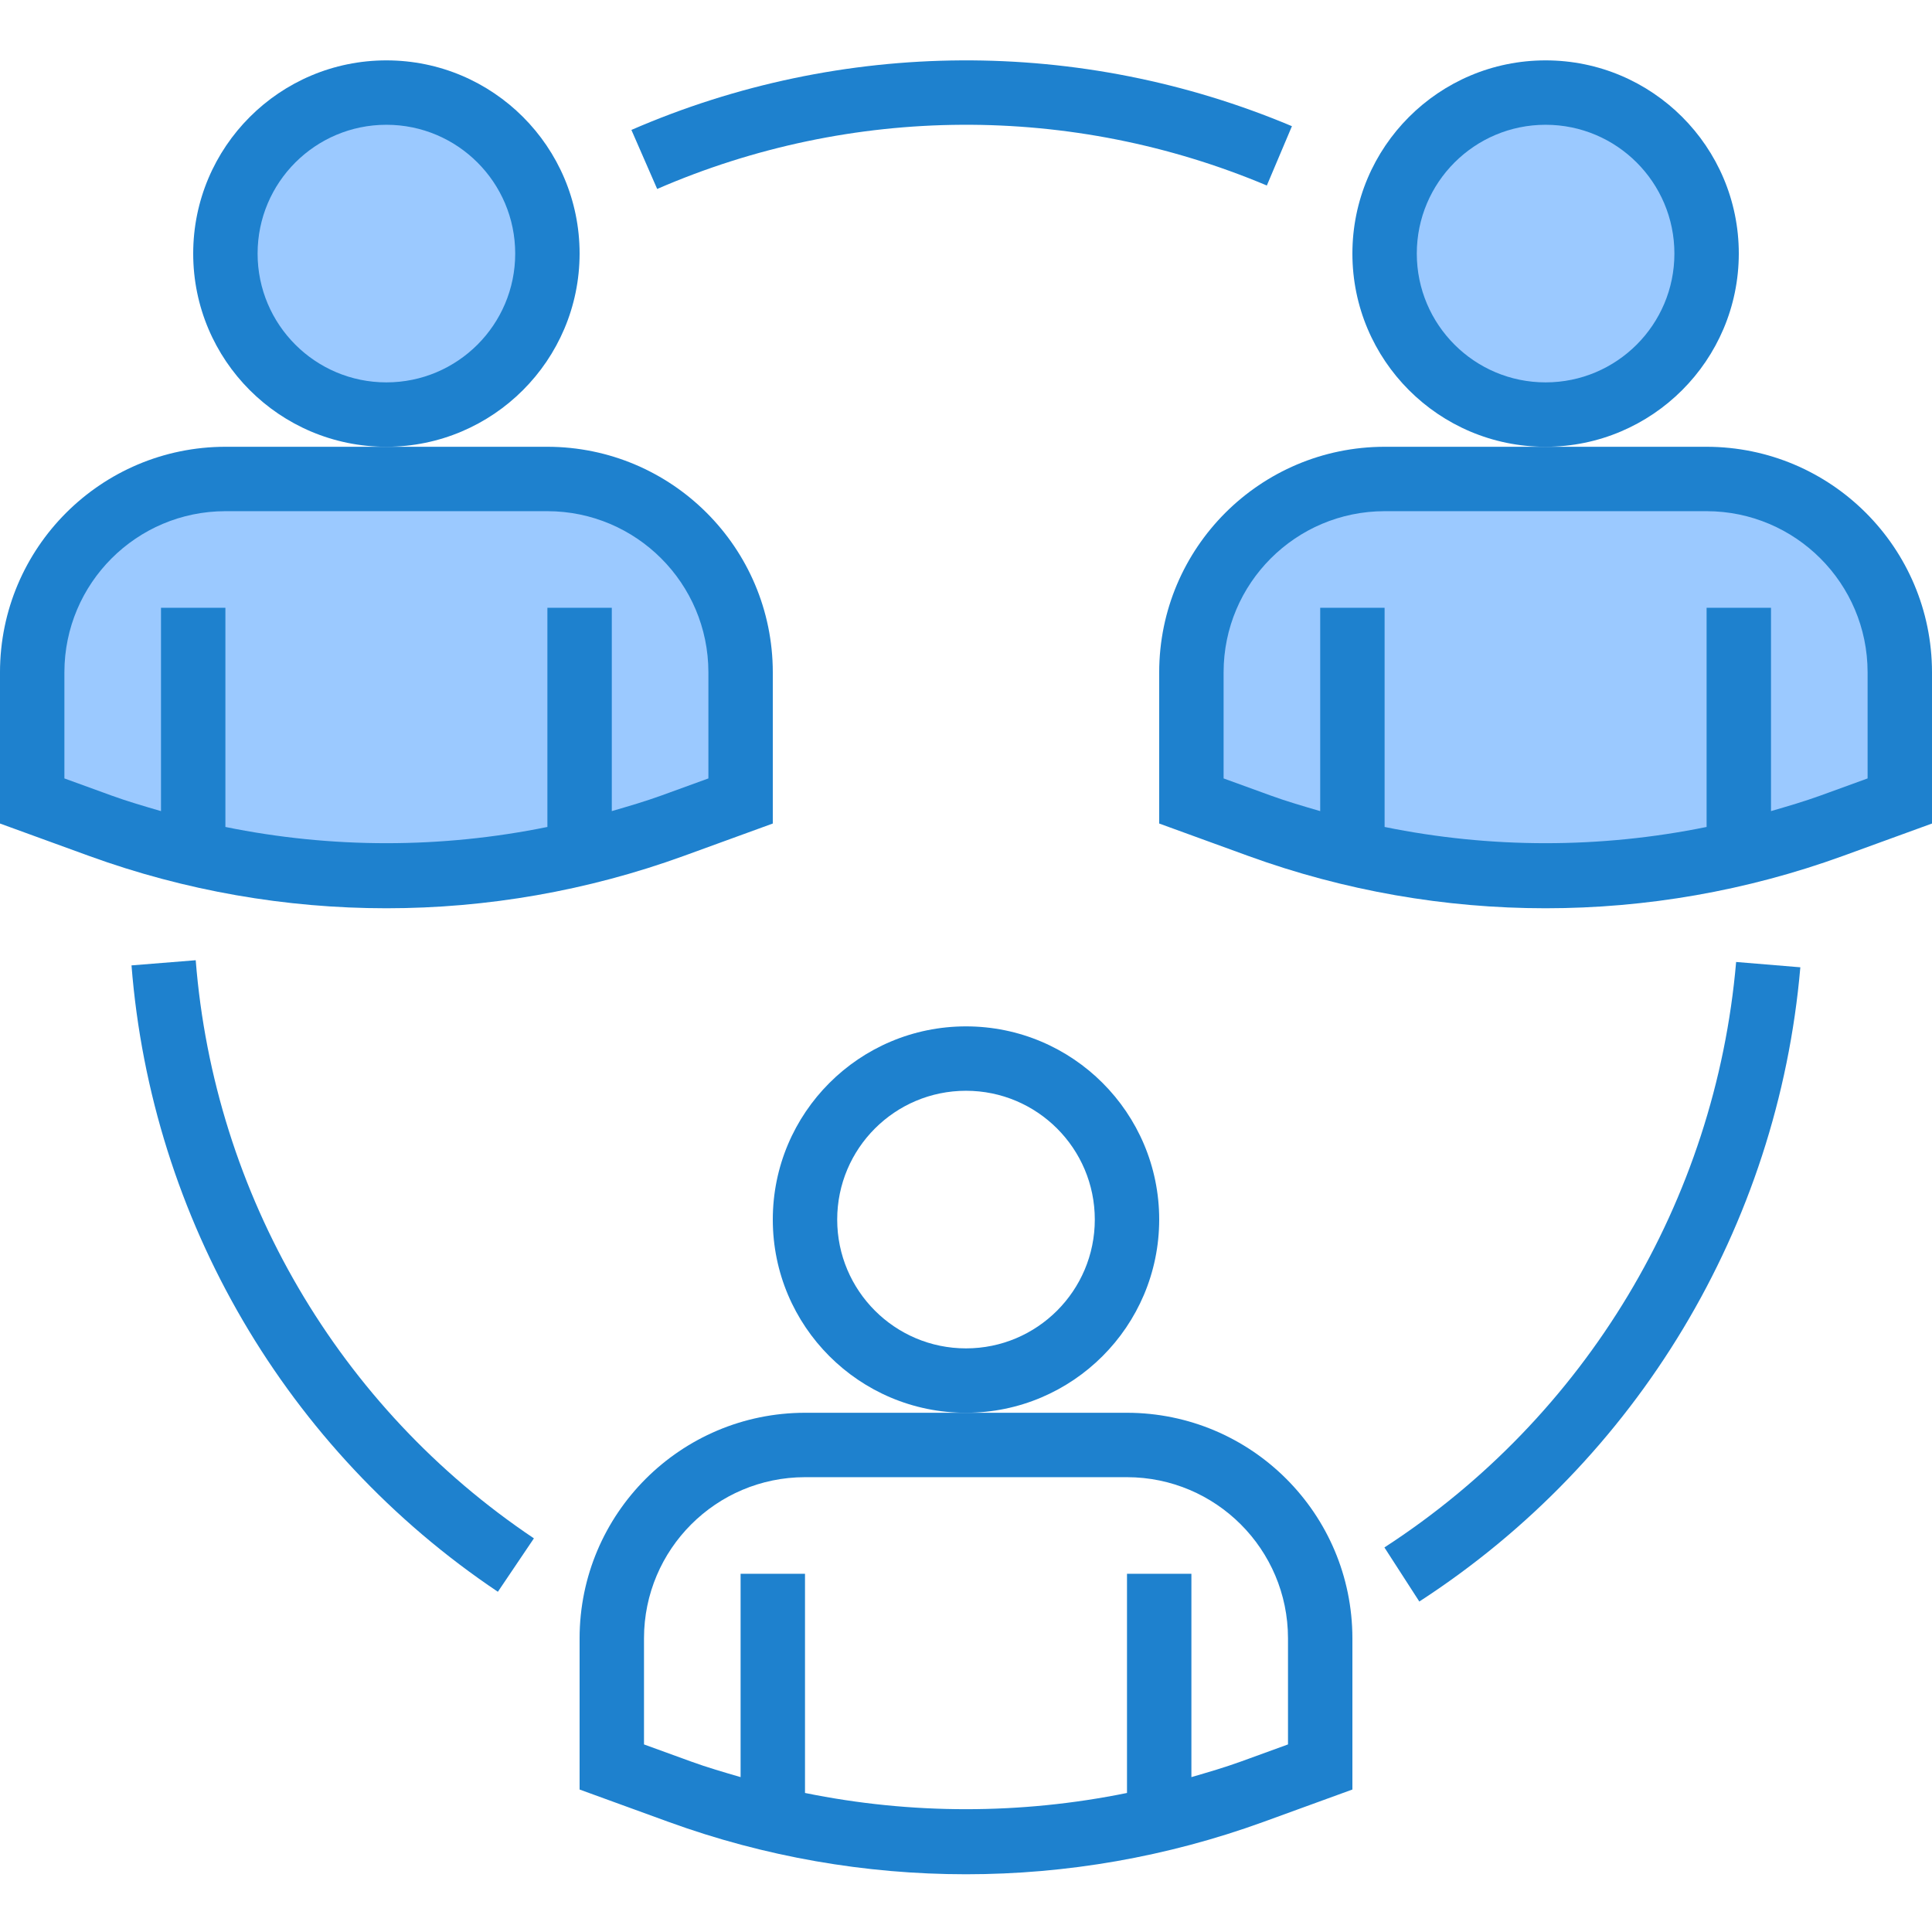<svg height="480pt" viewBox="0 -15 480 480" width="480pt" xmlns="http://www.w3.org/2000/svg"><path d="m136 48c0 22.09-17.91 40-40 40s-40-17.91-40-40 17.91-40 40-40 40 17.91 40 40zm0 0" fill="#9bc9ff"/><path d="m136 104h-80c-26.508 0-48 21.492-48 48v32l16.922 6.152c7.555 2.688 15.262 4.934 23.078 6.727 31.562 7.496 64.438 7.496 96 0 7.816-1.793 15.523-4.039 23.078-6.727l16.922-6.152v-32c0-26.508-21.492-48-48-48zm0 0" fill="#9bc9ff"/><path d="m424 48c0 22.09-17.91 40-40 40s-40-17.91-40-40 17.91-40 40-40 40 17.91 40 40zm0 0" fill="#9bc9ff"/><path d="m424 104h-80c-26.508 0-48 21.492-48 48v32l16.922 6.152c45.988 16.273 96.168 16.273 142.156 0l16.922-6.152v-32c0-26.508-21.492-48-48-48zm0 0" fill="#9bc9ff"/><g fill="#1e81ce"><path d="m240 336c-26.508 0-48-21.492-48-48s21.492-48 48-48 48 21.492 48 48c-.027 26.5-21.5 47.973-48 48zm0-80c-17.672 0-32 14.328-32 32s14.328 32 32 32 32-14.328 32-32-14.328-32-32-32zm0 0"/><path d="m96 96c-26.508 0-48-21.492-48-48s21.492-48 48-48 48 21.492 48 48c-.027 26.5-21.5 47.973-48 48zm0-80c-17.672 0-32 14.328-32 32s14.328 32 32 32 32-14.328 32-32-14.328-32-32-32zm0 0"/><path d="m384 96c-26.508 0-48-21.492-48-48s21.492-48 48-48 48 21.492 48 48c-.027 26.5-21.5 47.973-48 48zm0-80c-17.672 0-32 14.328-32 32s14.328 32 32 32 32-14.328 32-32-14.328-32-32-32zm0 0"/><path d="m123.695 380.473c-52.531-35.234-86.062-92.562-91.023-155.625l15.953-1.281c4.582 58.207 35.531 111.117 84.023 143.633zm0 0"/><path d="m352.625 382.895-8.672-13.438c50.008-32.41 82.254-86.086 87.383-145.457l15.953 1.32c-5.559 64.316-40.492 122.465-94.664 157.574zm0 0"/><path d="m163.273 31.945-6.402-14.664c52.277-22.715 111.574-23.051 164.105-.93l-6.234 14.738c-48.484-20.414-103.211-20.102-151.461.855zm0 0"/><path d="m136 96h-80c-30.914.035-55.965 25.086-56 56v37.602l22.176 8.07c47.695 17.312 99.953 17.312 147.648 0l22.176-8.07v-37.602c-.035-30.914-25.086-55.965-56-56zm40 82.398-11.648 4.234c-4.07 1.48-8.215 2.68-12.352 3.887v-50.52h-16v54.457c-26.395 5.379-53.605 5.379-80 0v-54.457h-16v50.52c-4.137-1.207-8.281-2.398-12.352-3.887l-11.648-4.234v-26.398c.027-22.082 17.918-39.973 40-40h80c22.082.027 39.973 17.918 40 40zm0 0"/><path d="m424 96h-80c-30.914.035-55.965 25.086-56 56v37.602l22.176 8.07c47.695 17.312 99.953 17.312 147.648 0l22.176-8.07v-37.602c-.035-30.914-25.086-55.965-56-56zm40 82.398-11.648 4.234c-4.07 1.48-8.215 2.68-12.352 3.887v-50.52h-16v54.457c-26.395 5.379-53.605 5.379-80 0v-54.457h-16v50.52c-4.137-1.207-8.281-2.398-12.352-3.887l-11.648-4.234v-26.398c.027-22.082 17.918-39.973 40-40h80c22.082.027 39.973 17.918 40 40zm0 0"/><path d="m280 336h-80c-30.914.035-55.965 25.086-56 56v37.602l22.176 8.07c47.695 17.312 99.953 17.312 147.648 0l22.176-8.07v-37.602c-.035-30.914-25.086-55.965-56-56zm40 82.398-11.648 4.234c-4.07 1.48-8.215 2.68-12.352 3.887v-50.52h-16v54.457c-26.395 5.379-53.605 5.379-80 0v-54.457h-16v50.52c-4.137-1.207-8.281-2.398-12.352-3.887l-11.648-4.234v-26.398c.027-22.082 17.918-39.973 40-40h80c22.082.027 39.973 17.918 40 40zm0 0"/></g></svg>